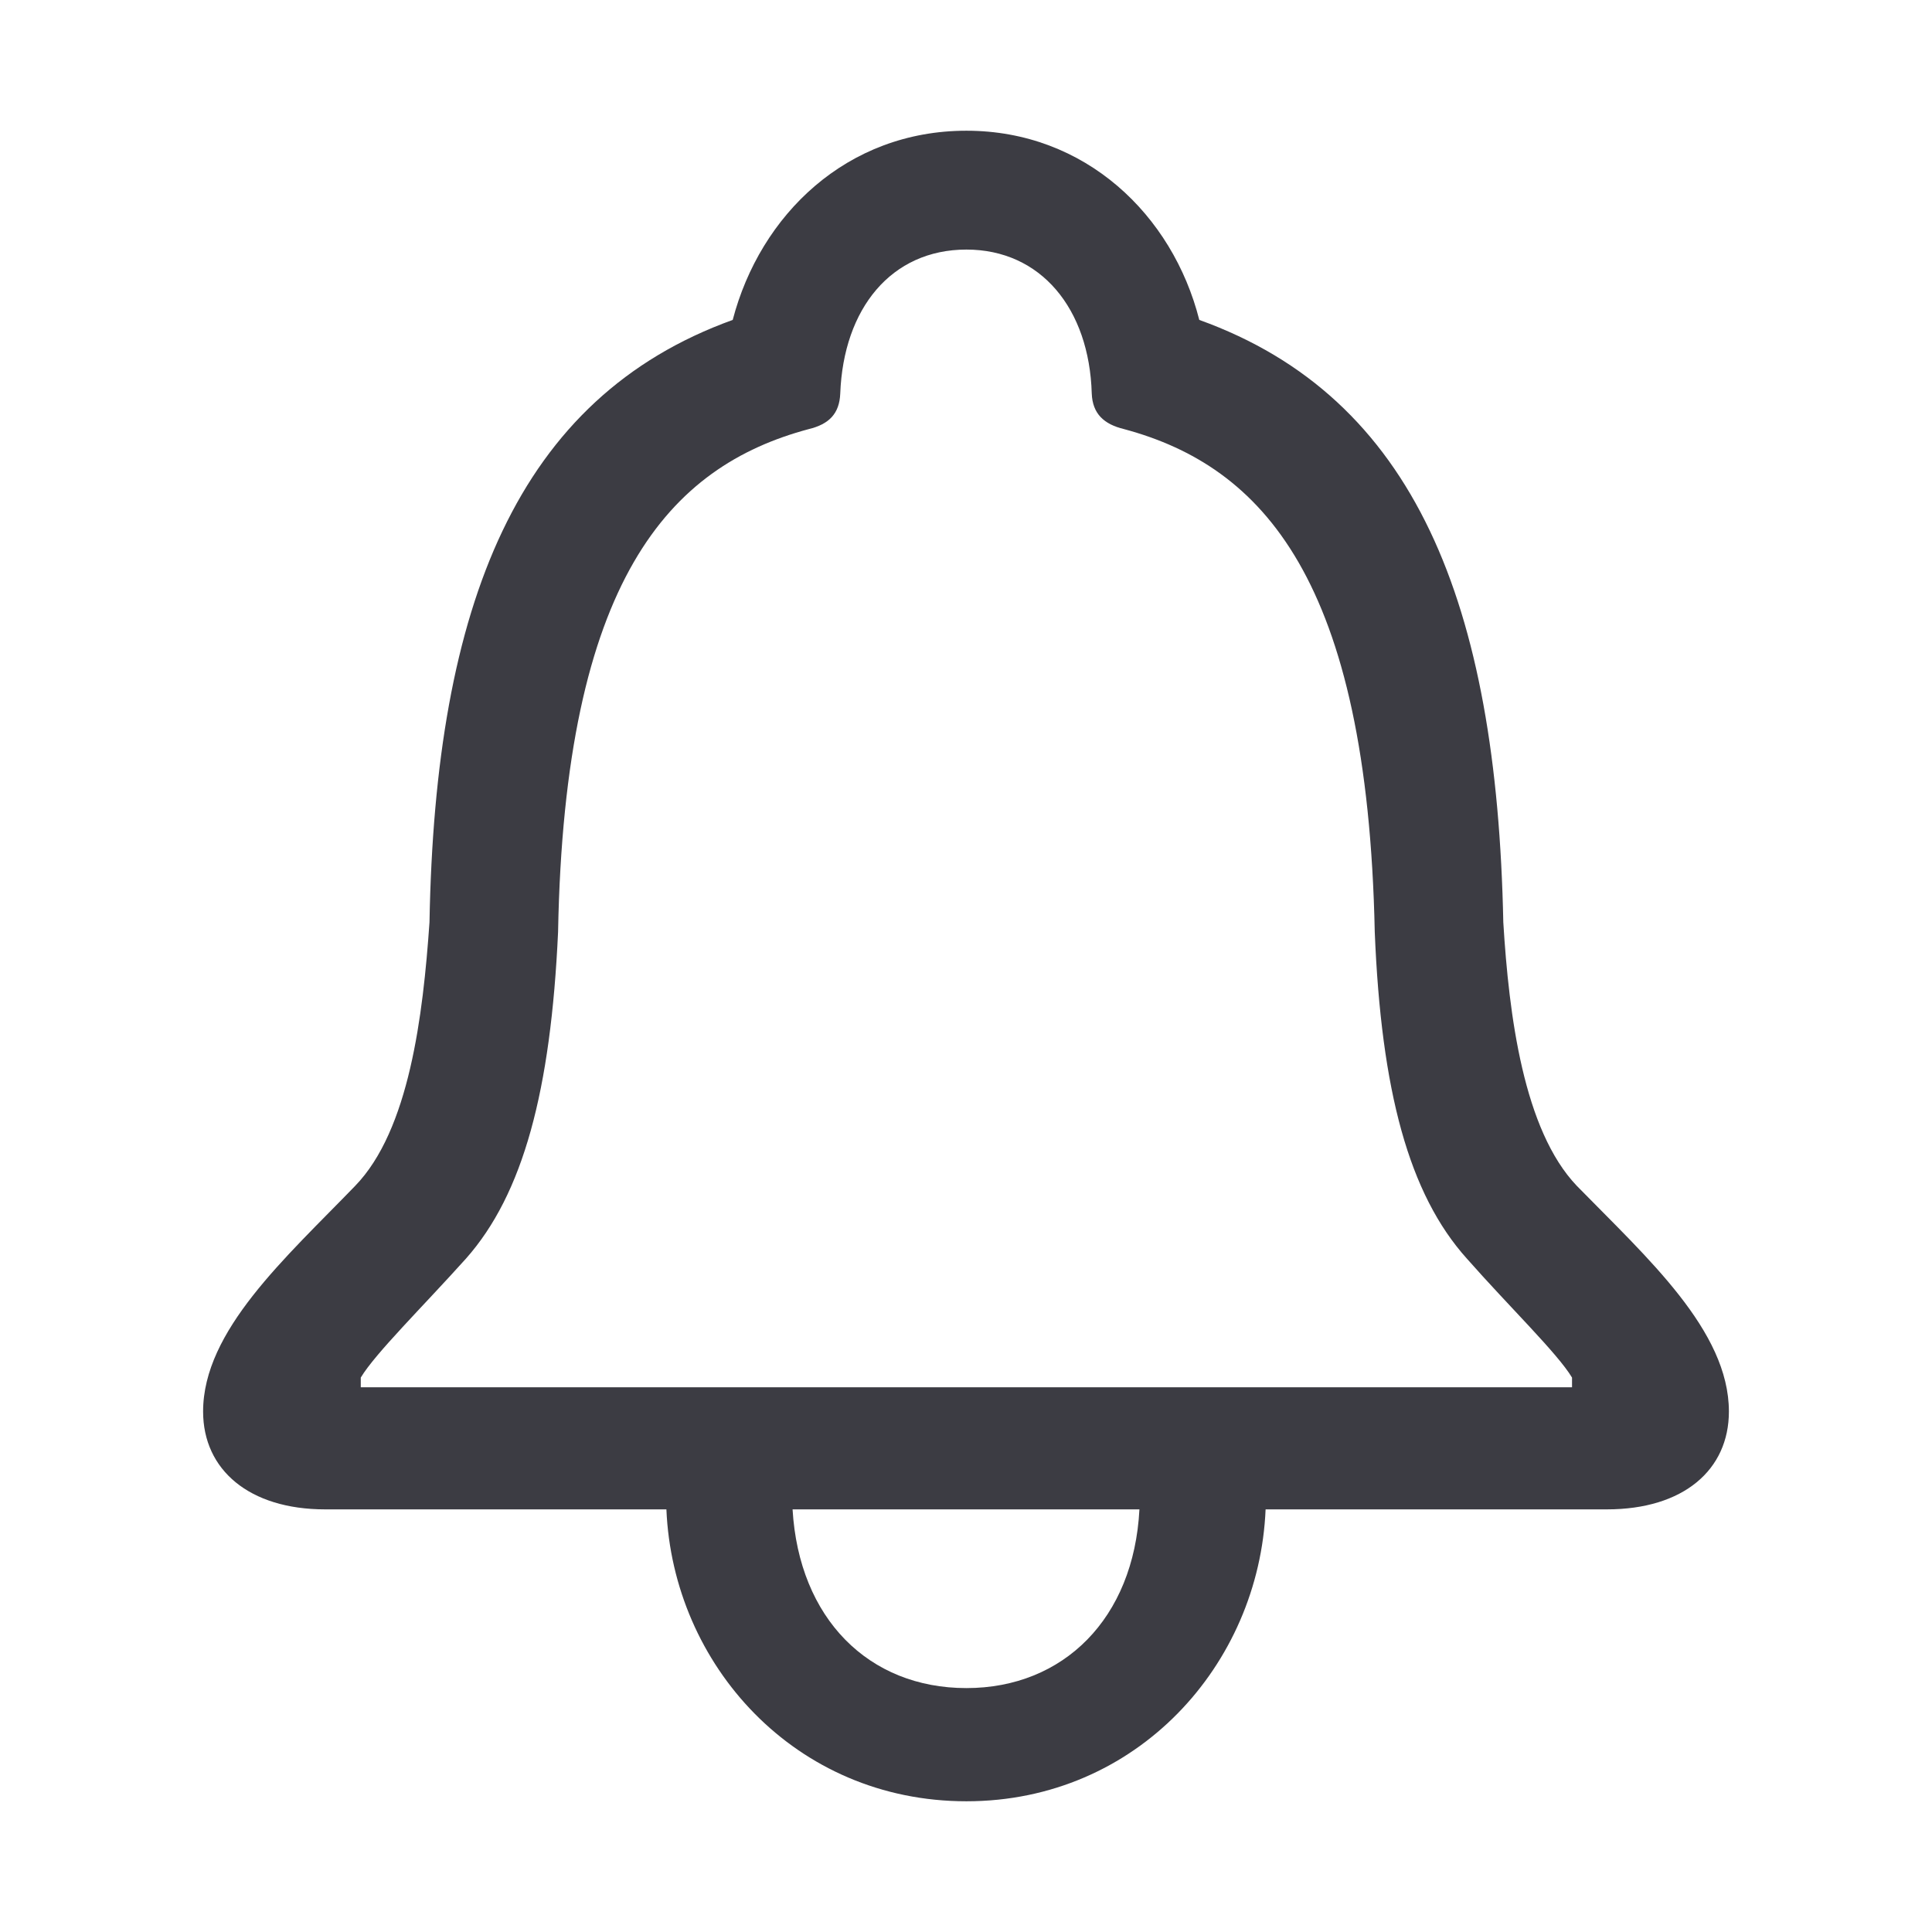 <?xml version="1.0" encoding="UTF-8"?>
<svg width="24" height="24" fill="#3C3C43" viewBox="0 0 56 56" xmlns="http://www.w3.org/2000/svg">
<path d="M 9.426 43.75 L 33.027 43.75 C 32.863 46.914 30.824 48.93 28.012 48.93 C 25.176 48.93 23.16 46.914 22.973 43.75 L 19.316 43.75 C 19.504 48.25 23.043 52.211 28.012 52.211 C 32.957 52.211 36.496 48.25 36.684 43.75 L 46.574 43.75 C 48.8 43.75 50.113 42.602 50.113 40.914 C 50.113 38.57 47.746 36.461 45.707 34.375 C 44.16 32.758 43.738 29.43 43.574 26.734 C 43.387 17.5 41.02 11.523 34.762 9.273 C 33.988 6.227 31.457 3.789 28.012 3.789 C 24.543 3.789 22.035 6.227 21.238 9.273 C 15.004 11.523 12.613 17.5 12.449 26.734 C 12.262 29.43 11.863 32.758 10.293 34.375 C 8.277 36.461 5.887 38.57 5.887 40.914 C 5.887 42.602 7.223 43.75 9.426 43.75 Z M 10.457 40.211 L 10.457 39.93 C 10.879 39.227 12.262 37.867 13.504 36.484 C 15.168 34.609 15.965 31.609 16.176 27.016 C 16.363 16.797 19.41 13.516 23.441 12.438 C 24.027 12.297 24.332 11.992 24.355 11.406 C 24.449 8.945 25.832 7.234 28.012 7.234 C 30.168 7.234 31.574 8.945 31.645 11.406 C 31.668 11.992 31.996 12.297 32.582 12.438 C 36.59 13.516 39.637 16.797 39.848 27.016 C 40.035 31.609 40.832 34.609 42.52 36.484 C 43.738 37.867 45.145 39.227 45.566 39.93 L 45.566 40.211 Z"/></svg>